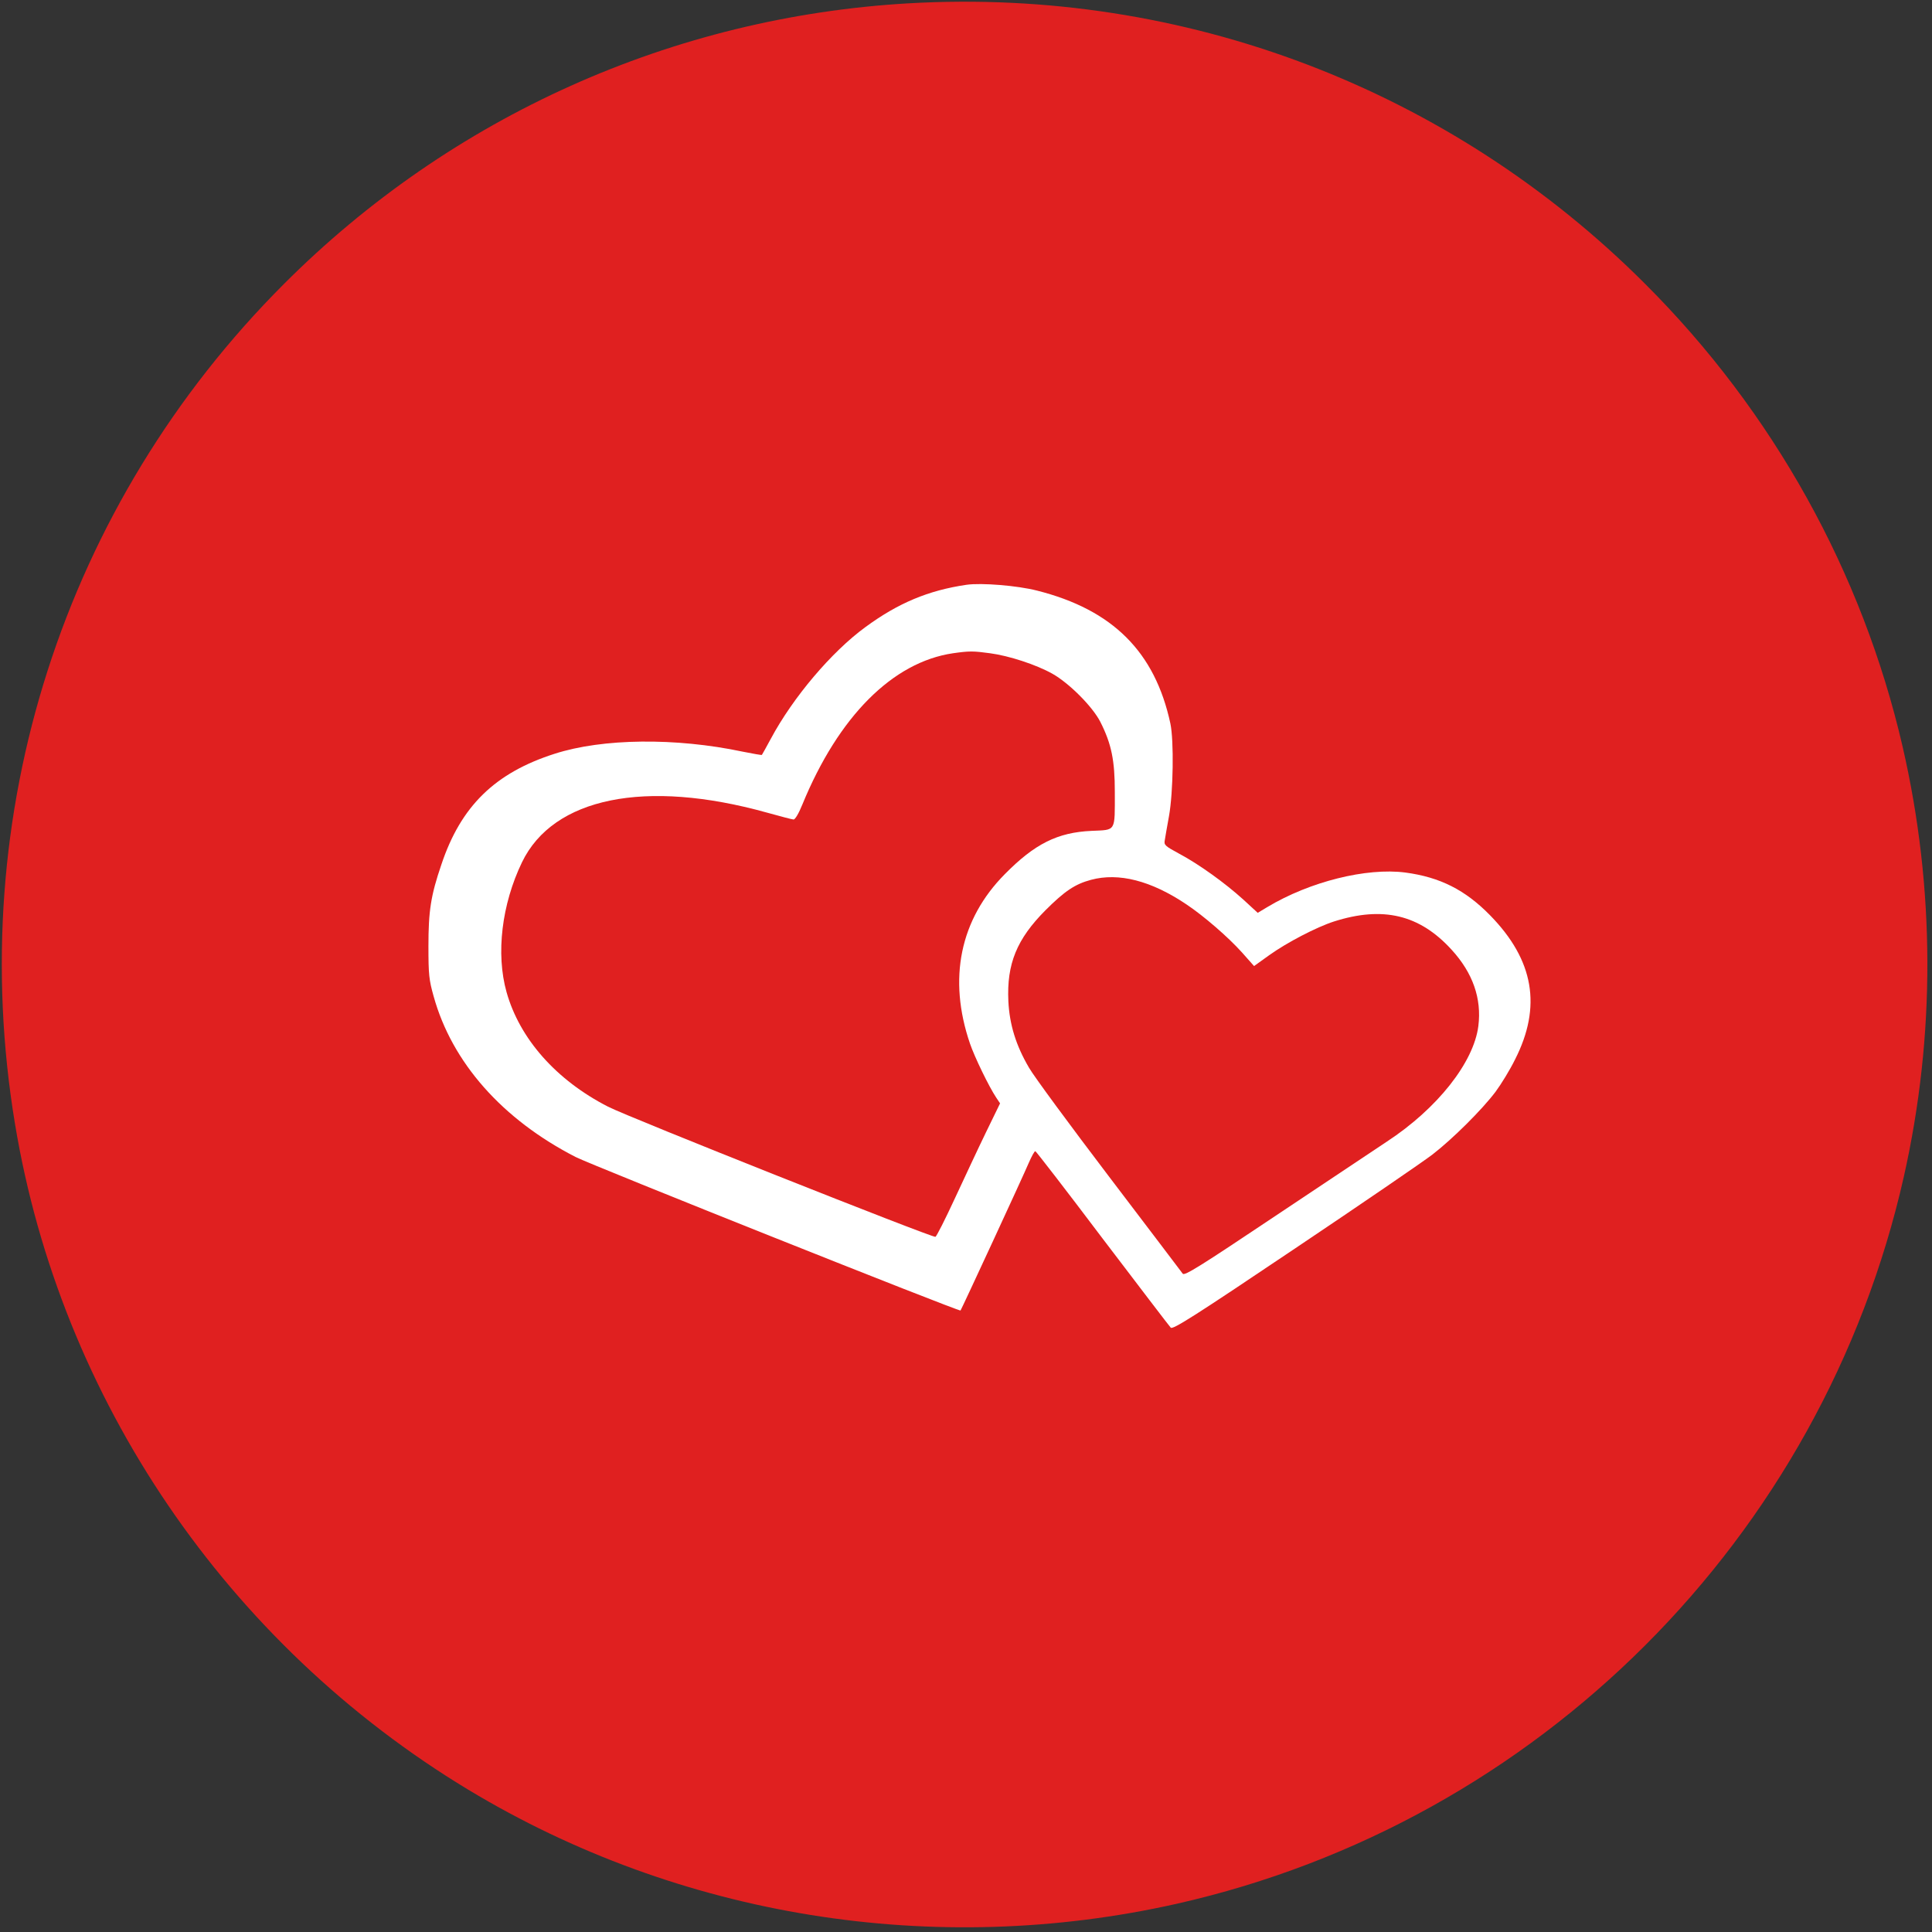 <svg width="301px" height="301px" viewBox="0 0 301 301" version="1.1" xmlns="http://www.w3.org/2000/svg" xmlns:xlink="http://www.w3.org/1999/xlink">
    <rect x="0" y="0" width="301" height="301" fill="#333333" stroke="none"/>
    <g id="Page-1" stroke="none" stroke-width="1" fill="none" fill-rule="evenodd">
        <g id="Group" transform="translate(150.28, 150.268) scale(-1, 1) rotate(-180) translate(-150.28, -150.268) translate(0.28, 0.267)" fill-rule="nonzero">
            <ellipse id="Oval" fill="#FFFFFF" cx="148.346" cy="153.305" rx="107.567" ry="94.797"></ellipse>
            <path d="M141.316,299.753 C104.599,297.649 70.075,282.175 43.964,256.035 C9.591,221.661 -5.913,173.316 2.049,125.212 C9.14,82.275 35.071,44.146 72.689,21.43 C105.62,1.57 145.312,-4.83 183.08,3.673 C239.388,16.383 283.617,60.611 296.326,116.919 C301.284,138.943 301.224,161.869 296.146,183.923 C289.866,211.115 275.985,236.114 256.034,256.035 C225.687,286.412 184.222,302.216 141.316,299.753 Z M161.267,208.261 C173.075,205.286 179.655,198.706 182.059,187.558 C182.63,184.884 182.51,176.832 181.848,173.136 C181.548,171.483 181.248,169.771 181.187,169.35 C181.037,168.629 181.248,168.449 183.411,167.277 C186.476,165.654 190.562,162.71 193.416,160.126 L195.67,158.053 L197.172,158.954 C203.783,162.92 212.616,165.114 218.656,164.332 C224.064,163.611 228,161.628 231.876,157.662 C238.697,150.691 239.959,143.45 235.752,135.187 C234.971,133.595 233.589,131.341 232.717,130.169 C230.614,127.375 226.017,122.808 222.862,120.374 C221.45,119.292 211.805,112.682 201.409,105.711 C185.815,95.225 182.449,93.092 182.119,93.422 C181.909,93.633 177.131,99.912 171.482,107.334 C165.864,114.785 161.146,120.885 161.026,120.915 C160.906,120.975 160.455,120.134 160.005,119.112 C159.133,117.039 149.518,96.277 149.368,96.096 C149.188,95.886 91.919,118.722 89.395,120.014 C77.977,125.873 70.135,134.736 67.281,145.042 C66.559,147.596 66.469,148.438 66.469,152.855 C66.469,158.323 66.83,160.727 68.482,165.564 C71.517,174.668 76.835,179.867 86.15,182.841 C93.632,185.245 104.989,185.365 115.385,183.172 C117.038,182.841 118.39,182.601 118.42,182.661 C118.48,182.721 119.081,183.833 119.802,185.155 C123.258,191.615 129.267,198.706 134.525,202.552 C139.633,206.308 144.35,208.291 150.3,209.162 C152.613,209.493 158.202,209.042 161.267,208.261 Z" id="Shape" fill="#E02020"></path>
            <path d="M148.196,198.495 C138.792,197.113 130.349,188.64 124.73,174.939 C124.159,173.527 123.588,172.565 123.348,172.595 C123.137,172.595 121.244,173.106 119.171,173.677 C100.272,178.935 85.91,176.021 81.042,165.925 C77.887,159.375 76.956,151.683 78.638,145.703 C80.681,138.432 86.36,132.002 94.443,127.856 C97.568,126.233 145.011,107.394 145.462,107.574 C145.642,107.664 146.994,110.339 148.467,113.523 C149.969,116.738 152.132,121.396 153.334,123.86 L155.528,128.367 L154.927,129.268 C153.785,130.981 151.561,135.578 150.84,137.681 C147.385,147.777 149.278,157.031 156.279,164.092 C160.936,168.809 164.482,170.582 169.77,170.822 C173.646,171.003 173.405,170.582 173.405,176.892 C173.405,181.79 172.895,184.343 171.152,187.799 C169.92,190.203 166.284,193.838 163.67,195.31 C161.146,196.723 156.91,198.105 153.965,198.495 C151.321,198.856 150.75,198.856 148.196,198.495 Z" id="Path" fill="#E02020"></path>
            <path d="M169.68,163.191 C167.216,162.53 165.593,161.448 162.589,158.443 C158.142,153.966 156.549,150.12 156.82,144.291 C157,140.656 157.991,137.411 160.035,133.925 C160.786,132.603 166.435,124.941 172.534,116.919 C178.664,108.866 183.802,102.076 183.982,101.835 C184.252,101.445 186.686,102.977 198.855,111.12 C206.877,116.468 214.509,121.546 215.801,122.417 C223.643,127.555 229.322,134.736 230.043,140.415 C230.584,144.712 229.172,148.708 225.867,152.314 C220.879,157.782 215.17,159.134 207.538,156.701 C204.834,155.829 200.207,153.425 197.443,151.442 L195.099,149.76 L193.206,151.893 C191.073,154.267 187.257,157.572 184.553,159.375 C179.054,163.07 174.006,164.362 169.68,163.191 Z" id="Path" fill="#E02020"></path>
        </g>
    </g>
</svg>